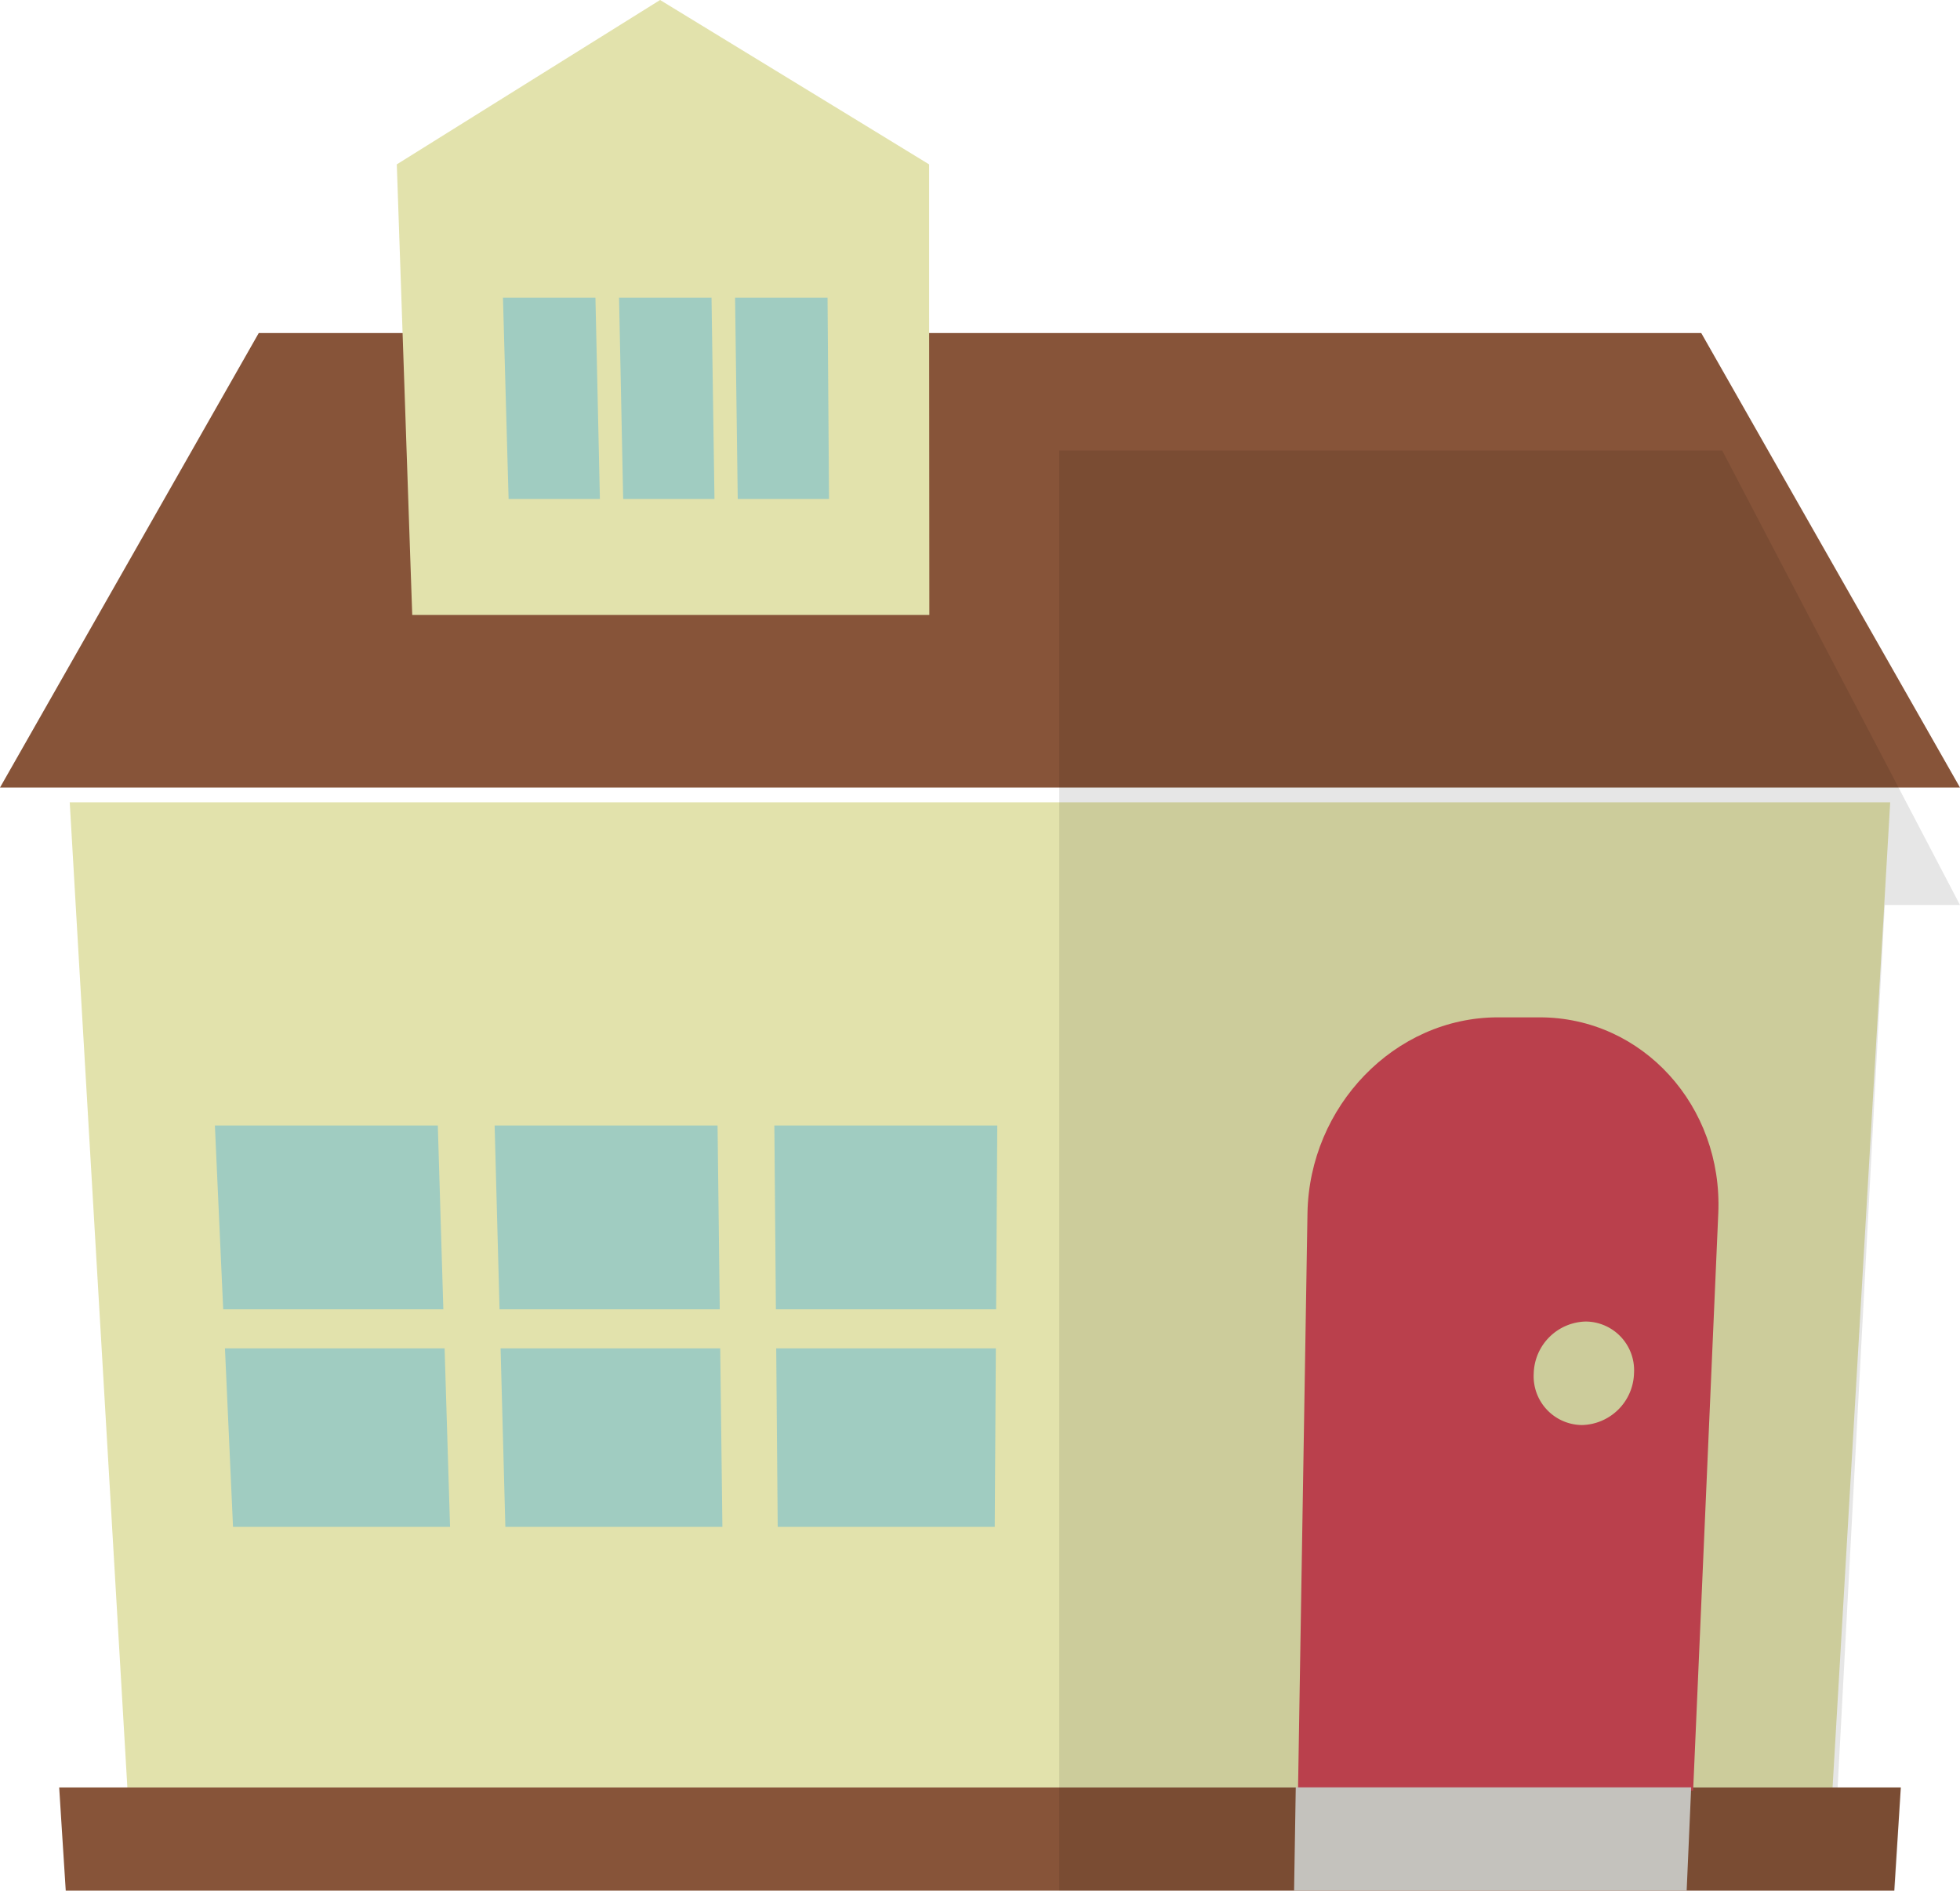<svg id="home" xmlns="http://www.w3.org/2000/svg" width="139.26" height="134.333" viewBox="0 0 139.26 134.333">
  <g id="グループ_2601" data-name="グループ 2601">
    <path id="パス_28596" data-name="パス 28596" d="M304.3,396.147l-.423,7.292-3.671,62.7H179.049l-3.293-56.2-.378-6.5-.423-7.292Z" transform="translate(-170 -339.138)" fill="#e2e2ac"/>
    <path id="パス_28597" data-name="パス 28597" d="M305.055,466.138l-.467,7.332H174.671l-.333-5.22-.133-2.112Z" transform="translate(-170 -339.138)" fill="#875439"/>
    <g id="グループ_2598" data-name="グループ 2598" transform="translate(15.268 79.968)">
      <g id="グループ_2595" data-name="グループ 2595">
        <path id="パス_28598" data-name="パス 28598" d="M201.5,434.82H185.858l-.59-13.061h15.839Z" transform="translate(-185.268 -421.759)" fill="#a0ccc1"/>
        <path id="パス_28599" data-name="パス 28599" d="M201.976,450.277h-15.42l-.573-12.682h15.606Z" transform="translate(-185.268 -421.759)" fill="#a0ccc1"/>
      </g>
      <g id="グループ_2596" data-name="グループ 2596" transform="translate(19.876)">
        <path id="パス_28600" data-name="パス 28600" d="M221.14,434.82H205.493l-.349-13.061h15.839Z" transform="translate(-205.144 -421.759)" fill="#a0ccc1"/>
        <path id="パス_28601" data-name="パス 28601" d="M221.326,450.277h-15.42l-.339-12.682h15.606Z" transform="translate(-205.144 -421.759)" fill="#a0ccc1"/>
      </g>
      <g id="グループ_2597" data-name="グループ 2597" transform="translate(39.752)">
        <path id="パス_28602" data-name="パス 28602" d="M240.775,434.82H225.128l-.109-13.061h15.839Z" transform="translate(-225.02 -421.759)" fill="#a0ccc1"/>
        <path id="パス_28603" data-name="パス 28603" d="M240.677,450.277h-15.42l-.106-12.682h15.606Z" transform="translate(-225.02 -421.759)" fill="#a0ccc1"/>
      </g>
    </g>
    <path id="パス_28604" data-name="パス 28604" d="M268.136,411.422h-2.973c-7.313,0-13.4,6.309-13.525,13.92l-.673,41.022h28.074l1.787-41.022C281.158,417.731,275.449,411.422,268.136,411.422Z" transform="translate(-158.74 -339.138)" fill="#ce4754"/>
    <path id="パス_28605" data-name="パス 28605" d="M278.579,473.471H250.686l.119-7.339H278.9Z" transform="translate(-158.74 -339.138)" fill="#d9d7d2"/>
    <path id="パス_28606" data-name="パス 28606" d="M309.26,403.438H170l18.385-32.295H290.875l5.281,9.282Z" transform="translate(-170 -347.481)" fill="#875439"/>
    <g id="グループ_2600" data-name="グループ 2600" transform="translate(28.194)">
      <path id="パス_28607" data-name="パス 28607" d="M232.9,393.689H196.16l-.142-4.082-.63-18.463-.325-9.465L213.77,350l13.568,8.287,5.545,3.392v9.465Z" transform="translate(-195.064 -350)" fill="#e2e2ac"/>
      <g id="グループ_2599" data-name="グループ 2599" transform="translate(7.545 21.148)">
        <path id="パス_28608" data-name="パス 28608" d="M209.493,385.455h-6.487l-.4-14.307h6.57Z" transform="translate(-202.609 -371.148)" fill="#a0ccc1"/>
        <path id="パス_28609" data-name="パス 28609" d="M217.634,385.455h-6.487l-.293-14.307h6.57Z" transform="translate(-202.609 -371.148)" fill="#a0ccc1"/>
        <path id="パス_28610" data-name="パス 28610" d="M225.774,385.455h-6.487l-.189-14.307h6.57Z" transform="translate(-202.609 -371.148)" fill="#a0ccc1"/>
      </g>
    </g>
    <path id="パス_28611" data-name="パス 28611" d="M276.812,439.554a3.787,3.787,0,0,1-3.7,3.665,3.464,3.464,0,0,1-3.425-3.665,3.787,3.787,0,0,1,3.7-3.69A3.463,3.463,0,0,1,276.812,439.554Z" transform="translate(-160.714 -341.968)" fill="#e2e2ac"/>
  </g>
  <path id="パス_28612" data-name="パス 28612" d="M292.658,403.438H298l-12.044-23.012-4.854-9.282H234V473.47h59.369l.426-7.332h-4.489Z" transform="translate(-158.74 -339.138)" fill="#050404" opacity="0.1"/>
</svg>
